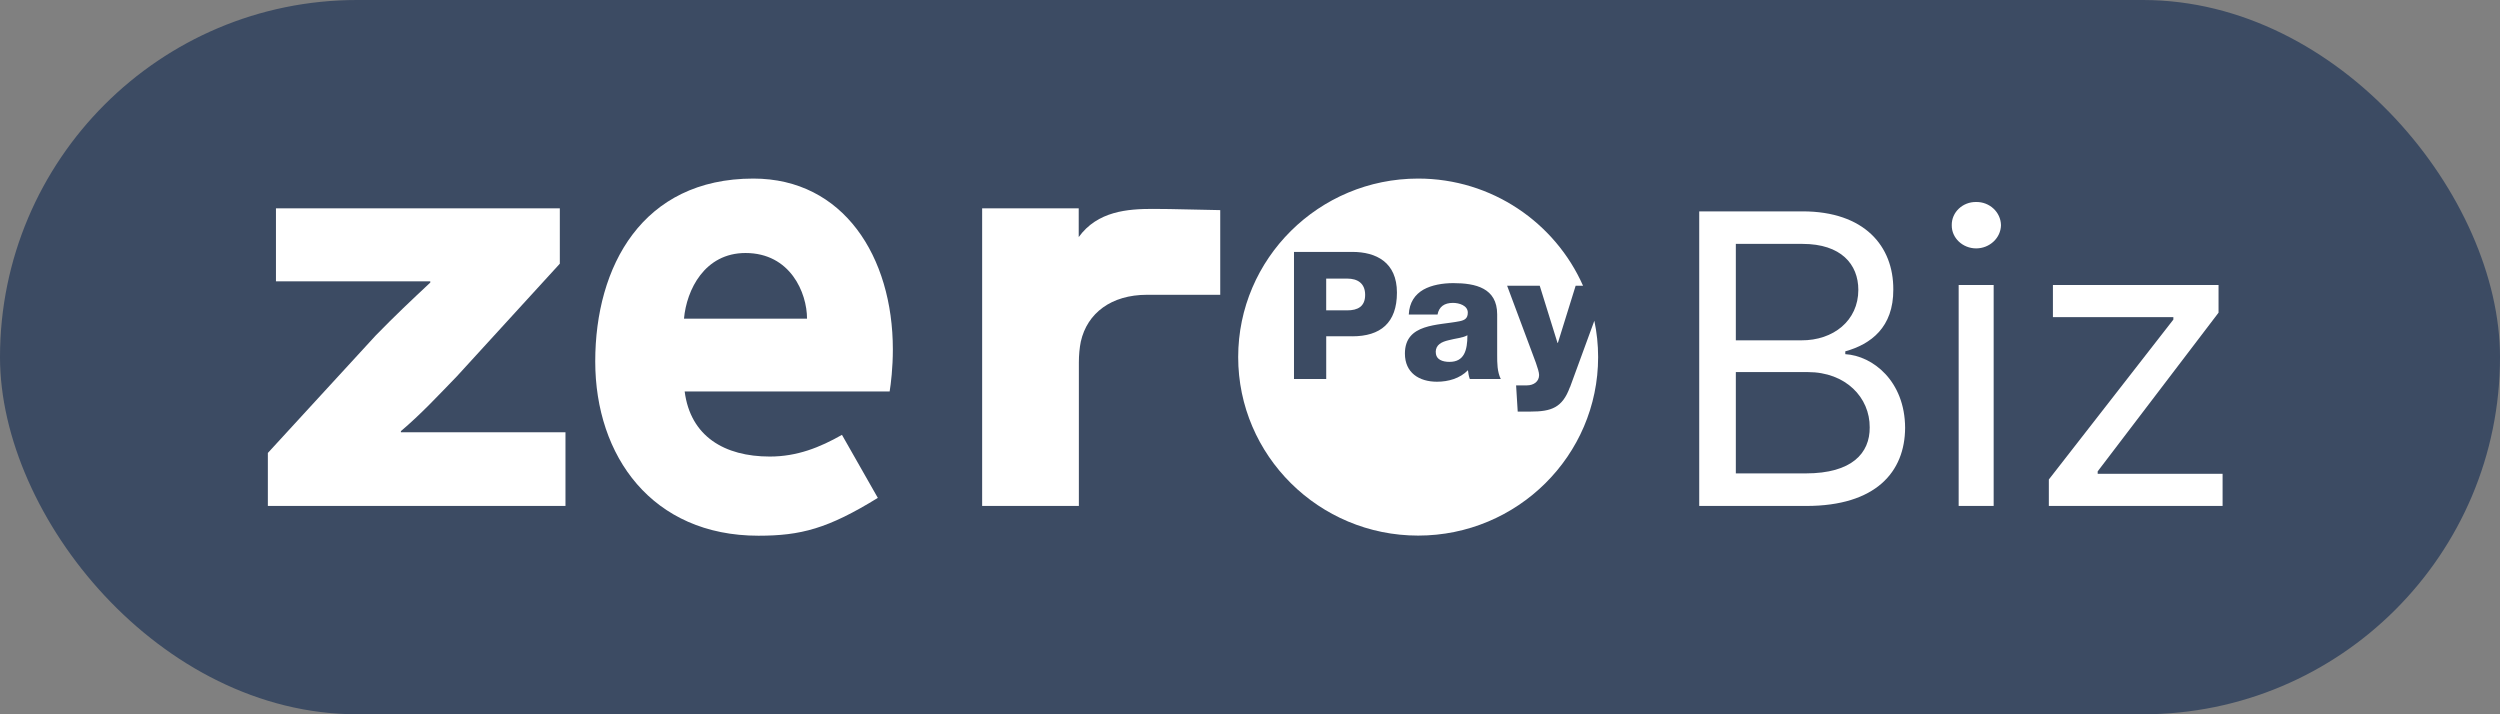 <svg width="84" height="24" viewBox="0 0 84 24" fill="none" xmlns="http://www.w3.org/2000/svg">
<rect x="0" y="0" width="84" height="24" fill="#808080" stroke="none"/>
<rect width="84" height="24" rx="12" fill="#3C4B63"/>
<path d="M48.243 11.833C48.243 12.087 48.473 12.159 48.703 12.159C49.197 12.159 49.305 11.774 49.305 11.264C49.16 11.353 48.892 11.371 48.667 11.433C48.437 11.487 48.24 11.584 48.24 11.83L48.243 11.833Z" fill="white"/>
<path d="M45.269 9.361H44.56V10.428H45.269C45.618 10.428 45.869 10.3 45.869 9.908C45.869 9.515 45.61 9.361 45.269 9.361Z" fill="white"/>
<path d="M52.748 13.011C52.497 13.698 52.127 13.829 51.427 13.829H50.995L50.941 12.949H51.3C51.538 12.949 51.714 12.816 51.714 12.6C51.714 12.431 51.512 11.949 51.453 11.78L50.639 9.6H51.735L52.332 11.521H52.345L52.942 9.6H53.19C52.254 7.485 50.124 6 47.65 6C44.315 6 41.603 8.69 41.603 11.998C41.603 15.306 44.315 17.996 47.65 17.996C50.985 17.996 53.697 15.306 53.697 11.998C53.697 11.58 53.653 11.172 53.57 10.777L52.753 13.008L52.748 13.011ZM45.437 11.298H44.561V12.734H43.478V8.464H45.437C46.236 8.464 46.937 8.81 46.937 9.831C46.937 10.852 46.381 11.3 45.437 11.3V11.298ZM49.385 12.734C49.349 12.636 49.336 12.541 49.323 12.439C49.056 12.716 48.661 12.826 48.283 12.826C47.681 12.826 47.205 12.524 47.205 11.88C47.205 10.859 48.325 10.939 49.044 10.793C49.219 10.757 49.318 10.695 49.318 10.503C49.318 10.267 49.031 10.177 48.819 10.177C48.532 10.177 48.351 10.303 48.301 10.569H47.335C47.353 10.159 47.547 9.893 47.828 9.731C48.108 9.575 48.475 9.513 48.831 9.513C49.579 9.513 50.305 9.677 50.305 10.562V11.931C50.305 12.198 50.305 12.488 50.426 12.734H49.387H49.385Z" fill="white"/>
<path d="M9 15.219L12.623 11.273C13.281 10.599 13.801 10.109 14.458 9.494V9.453H9.272V7H18.81V8.86L15.352 12.643C14.717 13.298 14.128 13.932 13.47 14.485V14.525H19V17H9V15.221V15.219Z" fill="white"/>
<path d="M23.005 13.153C23.198 14.66 24.34 15.34 25.866 15.34C26.782 15.34 27.546 15.034 28.29 14.611L29.495 16.729C27.817 17.763 26.905 18 25.484 18C21.913 18 20 15.329 20 12.143C20 8.957 21.577 6 25.313 6C28.338 6 30 8.624 30 11.741C30 12.352 29.935 12.894 29.892 13.153H23.005ZM27.116 10.707C27.116 9.838 26.555 8.501 25.049 8.501C23.674 8.501 23.068 9.741 22.982 10.707H27.116Z" fill="white"/>
<path d="M38.73 7.019C37.898 7.019 36.875 7.091 36.245 7.966V7H33V17H36.25V12.175C36.25 11.928 36.273 11.684 36.315 11.479C36.53 10.518 37.343 9.905 38.538 9.905C38.9 9.905 40.062 9.905 41 9.905V7.06C39.178 7.019 39.028 7.019 38.727 7.019H38.73Z" fill="white"/>
<path d="M57.094 17V7.102H60.566C62.645 7.102 63.622 8.271 63.615 9.727C63.622 10.998 62.863 11.565 62.002 11.805V11.9C62.925 11.955 64.005 12.803 64.012 14.375C64.005 15.858 63.027 17 60.69 17H57.094ZM58.324 15.906H60.676C62.227 15.906 62.829 15.223 62.822 14.361C62.829 13.356 62.016 12.502 60.744 12.502H58.324V15.906ZM58.324 11.435H60.525C61.599 11.442 62.44 10.773 62.44 9.74C62.44 8.879 61.858 8.195 60.566 8.195H58.324V11.435ZM65.811 17V9.576H66.987V17H65.811ZM65.579 7.566C65.572 7.129 65.948 6.78 66.399 6.787C66.85 6.78 67.226 7.129 67.233 7.566C67.226 7.997 66.85 8.346 66.399 8.346C65.948 8.346 65.572 7.997 65.579 7.566ZM68.841 17V16.111L73.025 10.738V10.656H68.978V9.576H74.543V10.506L70.482 15.838V15.92H74.679V17H68.841Z" fill="white"/>
</svg>
